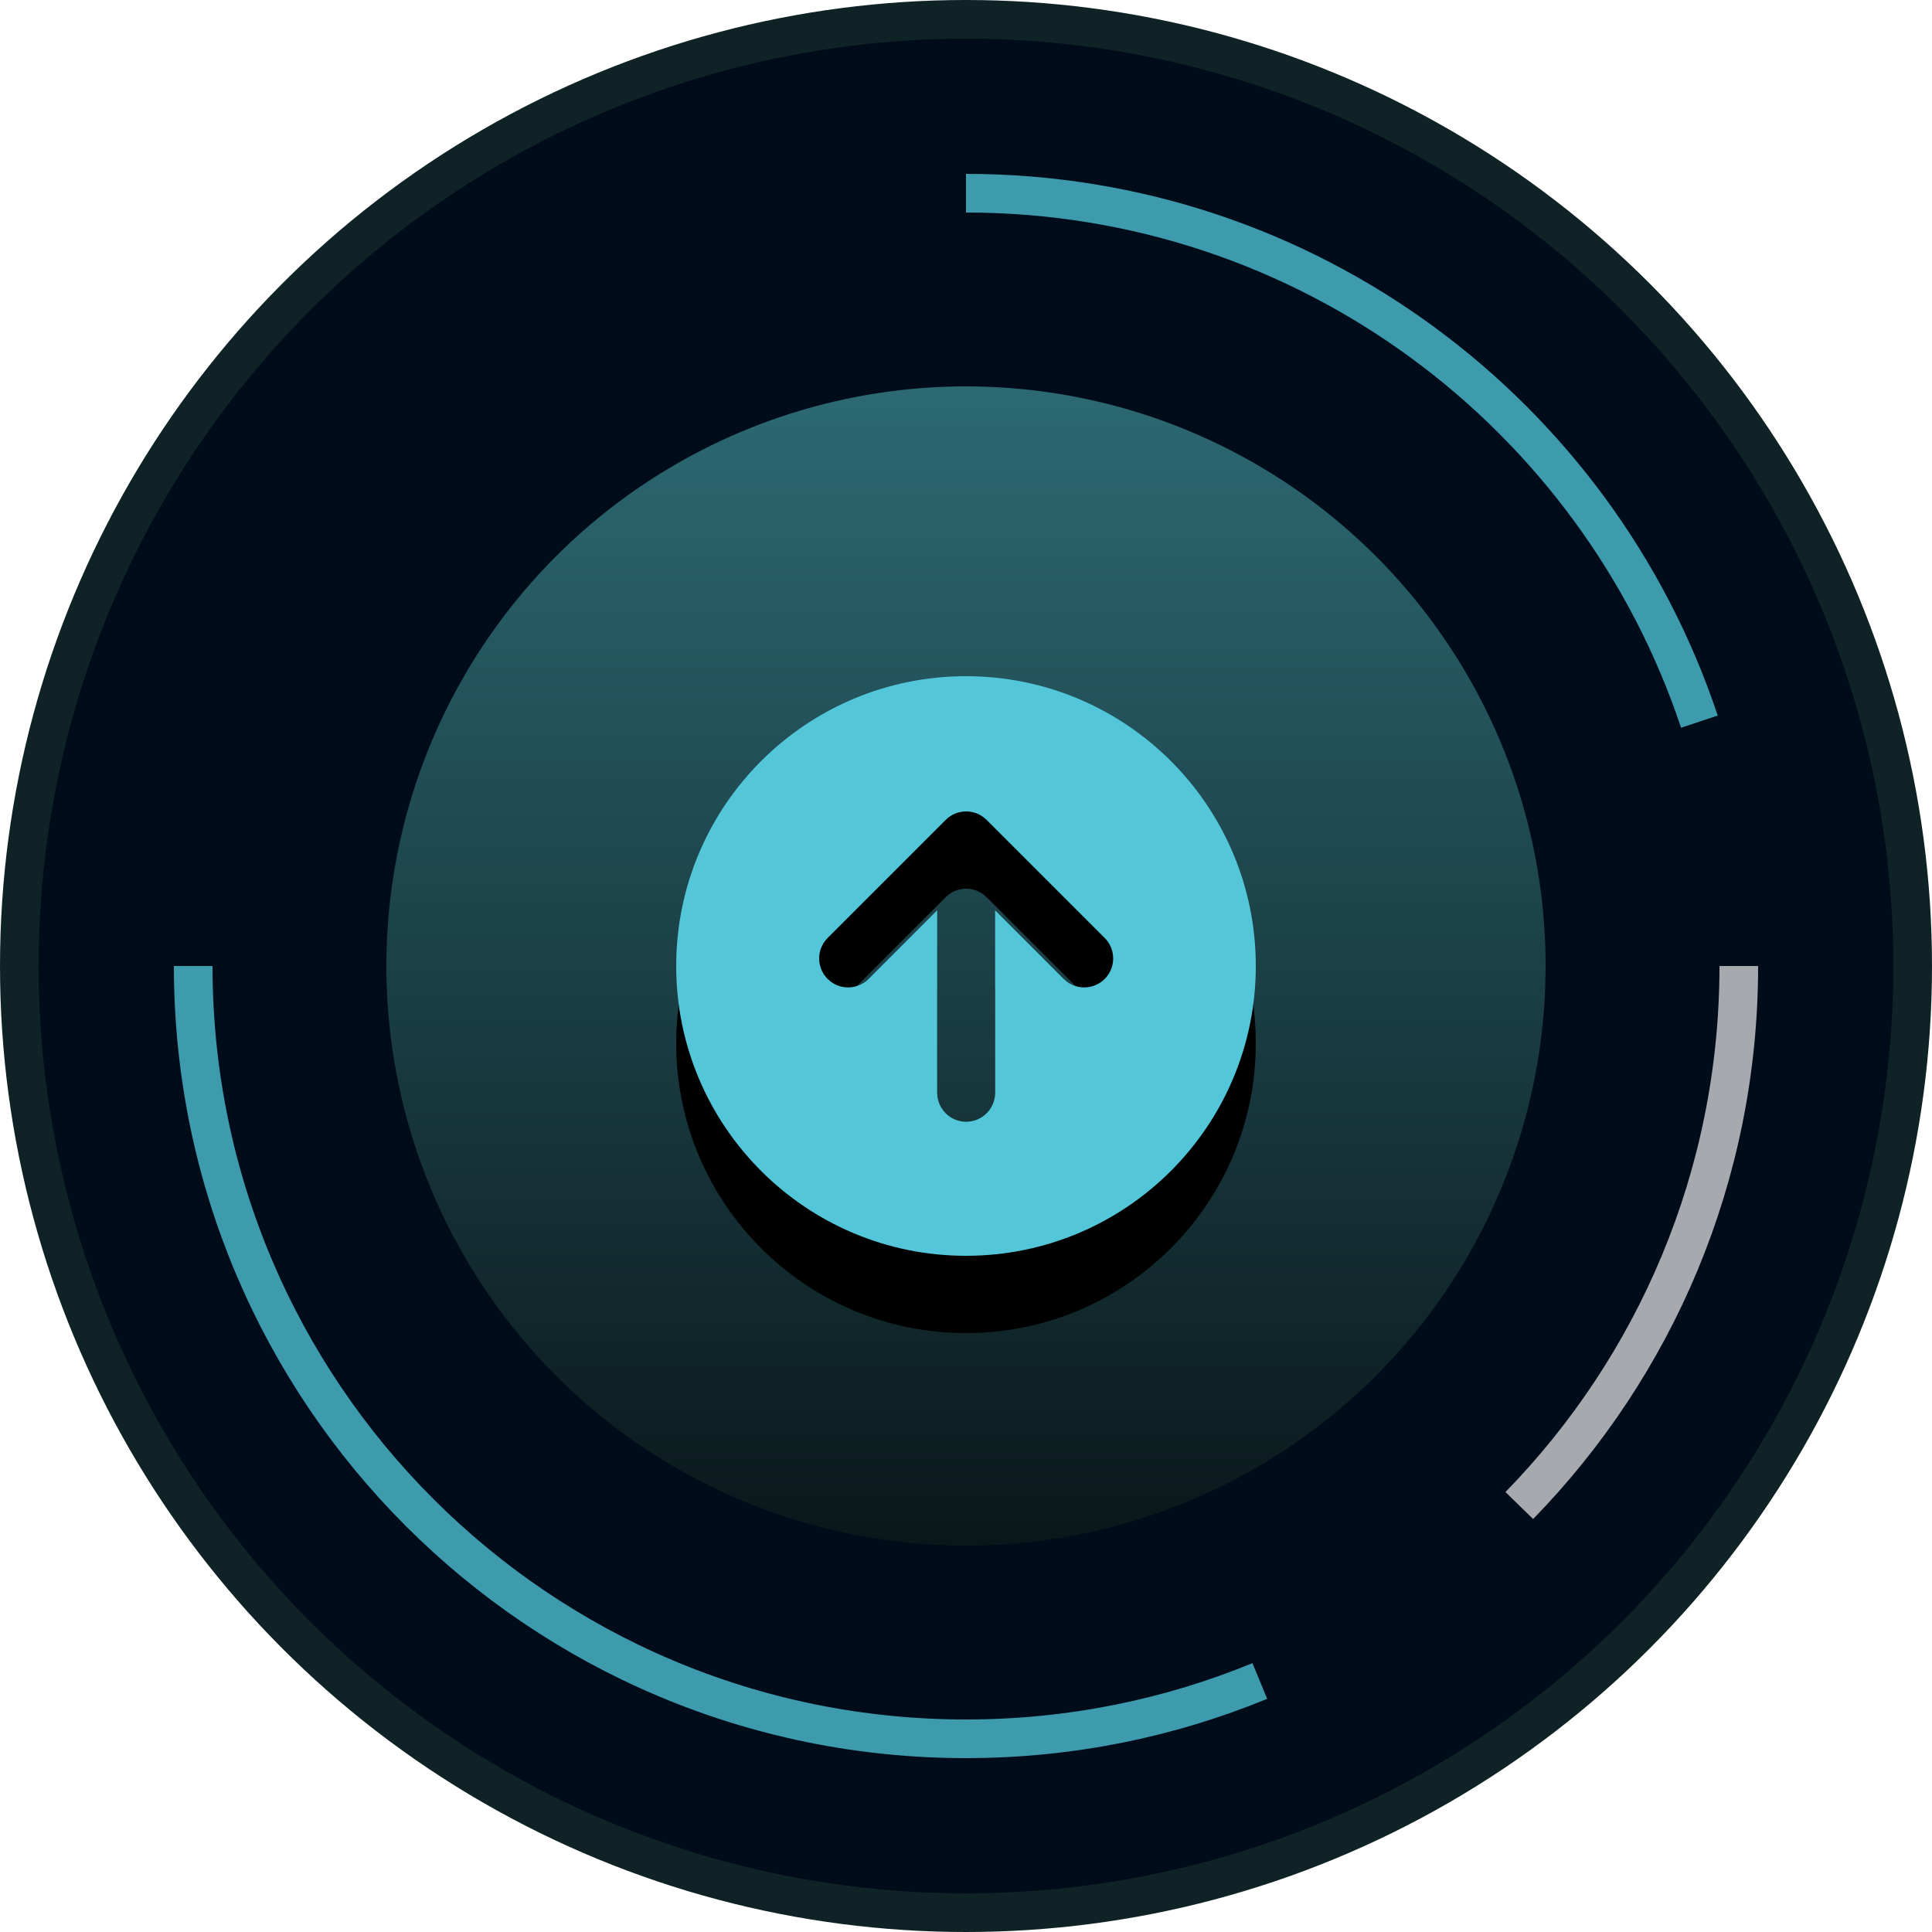 <?xml version="1.0" encoding="UTF-8"?>
<svg width="50px" height="50px" viewBox="0 0 50 50" version="1.1" xmlns="http://www.w3.org/2000/svg" xmlns:xlink="http://www.w3.org/1999/xlink">
    <title>进行</title>
    <defs>
        <linearGradient x1="50%" y1="0%" x2="50%" y2="100%" id="linearGradient-1">
            <stop stop-color="#2C6973" offset="0%"></stop>
            <stop stop-color="#0A171A" offset="100%"></stop>
        </linearGradient>
        <path d="M25,17.5 C29.142,17.5 32.5,20.858 32.5,25 C32.5,29.142 29.142,32.5 25,32.5 C20.858,32.5 17.5,29.142 17.5,25 C17.5,20.858 20.858,17.5 25,17.5 Z M25.45,21.147 C25.157,20.929 24.74,20.953 24.474,21.22 L24.474,21.22 L21.42,24.274 L21.347,24.358 C21.129,24.652 21.153,25.068 21.42,25.335 L21.42,25.335 L21.504,25.407 C21.797,25.625 22.214,25.601 22.48,25.335 L22.48,25.335 L24.254,23.559 L24.254,28.281 L24.261,28.383 C24.311,28.749 24.624,29.031 25.004,29.031 C25.418,29.031 25.754,28.695 25.754,28.281 L25.754,28.281 L25.754,23.56 L27.528,25.335 L27.612,25.407 C27.906,25.625 28.322,25.601 28.589,25.335 C28.882,25.042 28.882,24.567 28.589,24.274 L28.589,24.274 L25.535,21.22 Z" id="path-2"></path>
        <filter x="-46.7%" y="-33.3%" width="193.3%" height="193.3%" filterUnits="objectBoundingBox" id="filter-3">
            <feOffset dx="0" dy="2" in="SourceAlpha" result="shadowOffsetOuter1"></feOffset>
            <feGaussianBlur stdDeviation="2" in="shadowOffsetOuter1" result="shadowBlurOuter1"></feGaussianBlur>
            <feColorMatrix values="0 0 0 0 0   0 0 0 0 0.047   0 0 0 0 0.102  0 0 0 0.5 0" type="matrix" in="shadowBlurOuter1"></feColorMatrix>
        </filter>
    </defs>
    <g id="页面-1" stroke="none" stroke-width="1" fill="none" fill-rule="evenodd">
        <g id="编组-21备份-3">
            <circle id="椭圆形" stroke="#0F2326" fill="#000C1A" cx="25" cy="25" r="24.5"></circle>
            <path d="M5,25 C5,36.046 13.954,45 25,45 C27.692,45 30.26,44.468 32.604,43.504" id="路径" stroke="#60E7FC" opacity="0.65"></path>
            <path d="M39.319,38.963 C42.834,35.359 45,30.432 45,25" id="路径" stroke="#FFFFFF" opacity="0.65"></path>
            <path d="M43.98,18.677 C41.334,10.73 33.836,5 25,5" id="路径" stroke="#60E7FC" opacity="0.65"></path>
            <circle id="椭圆形" fill="url(#linearGradient-1)" cx="25" cy="25" r="15"></circle>
            <g id="形状结合">
                <use fill="black" fill-opacity="1" filter="url(#filter-3)" xlink:href="#path-2"></use>
                <use fill="#53C7D9" fill-rule="evenodd" xlink:href="#path-2"></use>
            </g>
        </g>
    </g>
</svg>